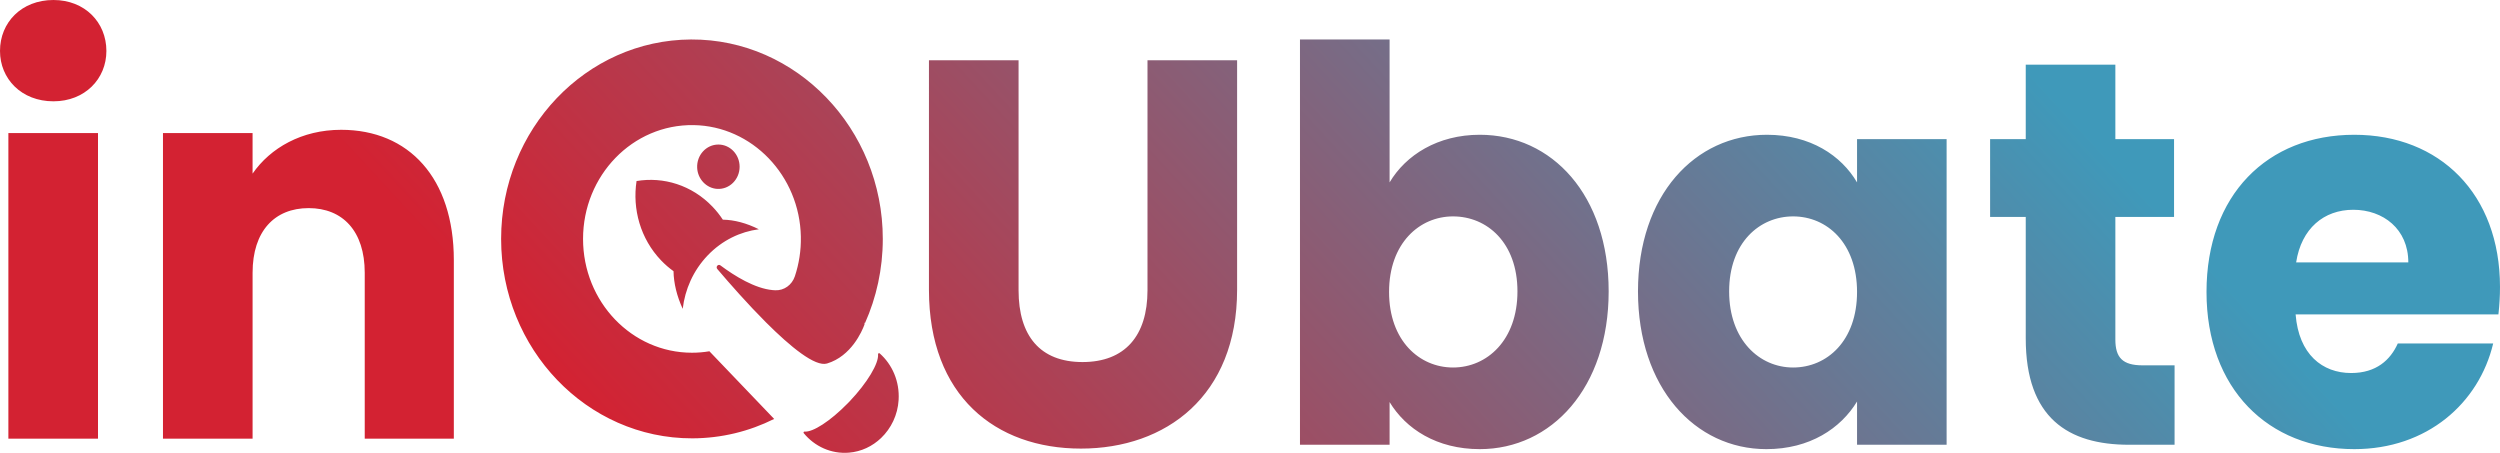 <svg width="265" height="48" viewBox="0 0 265 48" fill="none" xmlns="http://www.w3.org/2000/svg">
    <g clip-path="url(#clip0_451_5195)">
        <path
            d="M98.469 6.391H107.968V30.773C107.968 35.592 110.247 38.378 114.746 38.378C119.245 38.378 121.634 35.592 121.634 30.773V6.391H131.133V30.715C131.133 41.978 123.578 47.551 114.579 47.551C105.525 47.551 98.468 41.978 98.468 30.715L98.469 6.391ZM170.518 30.888C170.518 41.108 164.461 47.608 156.853 47.608C152.296 47.608 149.016 45.461 147.297 42.618V47.145H137.797V4.183H147.297V19.334C149.016 16.433 152.408 14.285 156.853 14.285C164.517 14.286 170.518 20.674 170.518 30.888ZM160.85 30.888C160.85 25.723 157.631 22.938 154.02 22.938C150.465 22.938 147.241 25.781 147.241 30.947C147.241 36.114 150.465 38.956 154.02 38.956C157.631 38.956 160.85 36.055 160.85 30.888ZM206.341 14.748V47.145H196.847V42.559C195.123 45.402 191.847 47.608 187.235 47.608C179.678 47.608 173.626 41.109 173.626 30.889C173.626 20.674 179.678 14.286 187.291 14.286C191.904 14.286 195.179 16.491 196.847 19.335V14.749L206.341 14.748ZM196.847 30.947C196.847 25.782 193.678 22.938 190.068 22.938C186.513 22.938 183.289 25.723 183.289 30.888C183.289 36.054 186.513 38.956 190.068 38.956C193.678 38.956 196.847 36.113 196.847 30.947ZM214.729 35.881C214.729 44.299 219.228 47.144 225.672 47.144H230.505V38.726H227.117C225.005 38.726 224.228 37.913 224.228 35.997V22.994H230.449V14.751H224.228V6.855H214.729V14.751H210.951V22.993H214.729V35.881ZM264.832 33.328H243.335C243.67 37.563 246.167 39.541 249.224 39.541C251.888 39.541 253.389 38.149 254.167 36.405H264.277C262.777 42.73 257.279 47.608 249.554 47.608C240.446 47.608 233.89 41.22 233.89 30.947C233.89 20.674 240.333 14.286 249.554 14.286C258.611 14.286 264.999 20.557 264.999 30.426C265 31.351 264.944 32.34 264.832 33.328ZM255.281 27.812C255.281 24.272 252.611 22.236 249.448 22.236C246.335 22.236 243.945 24.213 243.391 27.812H255.281ZM5.666 10.739C8.999 10.739 11.278 8.359 11.278 5.399C11.277 2.381 8.998 0 5.666 0C2.278 0 0 2.381 0 5.399C0 8.359 2.278 10.739 5.666 10.739ZM0.888 46.501H10.388V14.107H0.888V46.501ZM38.662 46.501H48.106V27.575C48.106 18.867 43.329 13.759 36.162 13.759C31.995 13.759 28.662 15.675 26.773 18.404V14.108H17.275V46.501H26.774V28.911C26.774 24.499 29.108 22.06 32.718 22.06C36.329 22.06 38.662 24.499 38.662 28.911V46.501ZM93.576 25.325C93.576 13.649 84.427 4.133 73.254 4.185C62.126 4.238 53.119 13.682 53.119 25.325C53.119 36.995 62.212 46.481 73.379 46.464C76.486 46.458 79.43 45.721 82.06 44.407L75.196 37.234C74.595 37.337 73.976 37.389 73.347 37.389C66.971 37.389 61.803 31.987 61.803 25.325C61.803 18.6 67.066 13.16 73.523 13.261C79.716 13.357 84.775 18.623 84.891 25.095C84.918 26.564 84.692 27.974 84.257 29.282C83.951 30.203 83.114 30.808 82.183 30.769C82.087 30.765 81.988 30.758 81.887 30.749C80.013 30.575 77.893 29.27 76.364 28.131C76.122 27.95 75.835 28.283 76.033 28.515C77.36 30.075 79.27 32.246 81.196 34.172C83.787 36.762 86.406 38.909 87.667 38.531C90.242 37.756 91.375 35.103 91.628 34.421C91.66 34.332 91.645 34.234 91.589 34.162L91.684 34.26C92.897 31.546 93.576 28.518 93.576 25.325ZM93.248 37.46C93.174 37.395 93.064 37.458 93.073 37.558C93.163 38.505 91.948 40.561 90.051 42.555C89.988 42.621 89.922 42.688 89.859 42.751C88.017 44.637 86.153 45.836 85.28 45.747C85.192 45.739 85.142 45.849 85.2 45.92C86.341 47.305 88.079 48.137 89.989 47.982C91.293 47.877 92.481 47.305 93.398 46.427C94.46 45.408 95.159 43.982 95.253 42.401C95.374 40.42 94.57 38.63 93.248 37.46ZM76.148 15.321C74.866 15.321 73.835 16.44 73.9 17.795C73.957 18.983 74.886 19.957 76.023 20.022C77.323 20.095 78.399 19.015 78.399 17.674C78.398 16.373 77.39 15.321 76.148 15.321ZM76.62 23.285C76.301 22.8 75.937 22.338 75.523 21.907C73.333 19.617 70.317 18.712 67.475 19.19C67.018 22.161 67.885 25.31 70.075 27.601C70.487 28.032 70.93 28.414 71.394 28.746C71.413 30.015 71.745 31.388 72.368 32.736C72.488 31.712 72.765 30.703 73.198 29.752C73.641 28.782 74.247 27.874 75.015 27.071C75.785 26.267 76.654 25.635 77.583 25.172C77.334 24.515 77.013 23.883 76.62 23.285ZM76.62 23.285C76.301 22.8 75.937 22.338 75.523 21.907C73.333 19.617 70.317 18.712 67.475 19.19C67.018 22.161 67.885 25.31 70.075 27.601C70.487 28.032 70.93 28.414 71.394 28.746C71.965 29.156 72.57 29.492 73.198 29.752C73.641 28.782 74.247 27.874 75.015 27.071C75.785 26.267 76.654 25.635 77.583 25.172C78.492 24.719 79.458 24.429 80.438 24.303C79.147 23.651 77.834 23.303 76.62 23.285ZM76.62 23.285C75.121 23.261 73.773 23.736 72.799 24.754C71.826 25.771 71.371 27.18 71.394 28.746C71.413 30.015 71.745 31.388 72.368 32.736C72.488 31.712 72.765 30.703 73.198 29.752C73.641 28.782 74.247 27.874 75.015 27.071C75.785 26.267 76.654 25.635 77.583 25.172C78.492 24.719 79.458 24.429 80.438 24.303C79.147 23.651 77.834 23.303 76.62 23.285Z"
            fill="url(#paint0_linear_451_5195)" />
    </g>
    <defs>
        <linearGradient id="paint0_linear_451_5195" x1="52.17" y1="101.994" x2="206.178"
            y2="-40.324" gradientUnits="userSpaceOnUse">
            <stop offset="0.224" stop-color="#D32232" />
            <stop offset="0.408" stop-color="#AD4155" />
            <stop offset="0.82" stop-color="#4D8EAD" />
            <stop offset="0.877" stop-color="#3F99BA" />
        </linearGradient>
        <clipPath id="clip0_451_5195">
            <rect width="265" height="48" fill="white" />
        </clipPath>
    </defs>
</svg>
    
